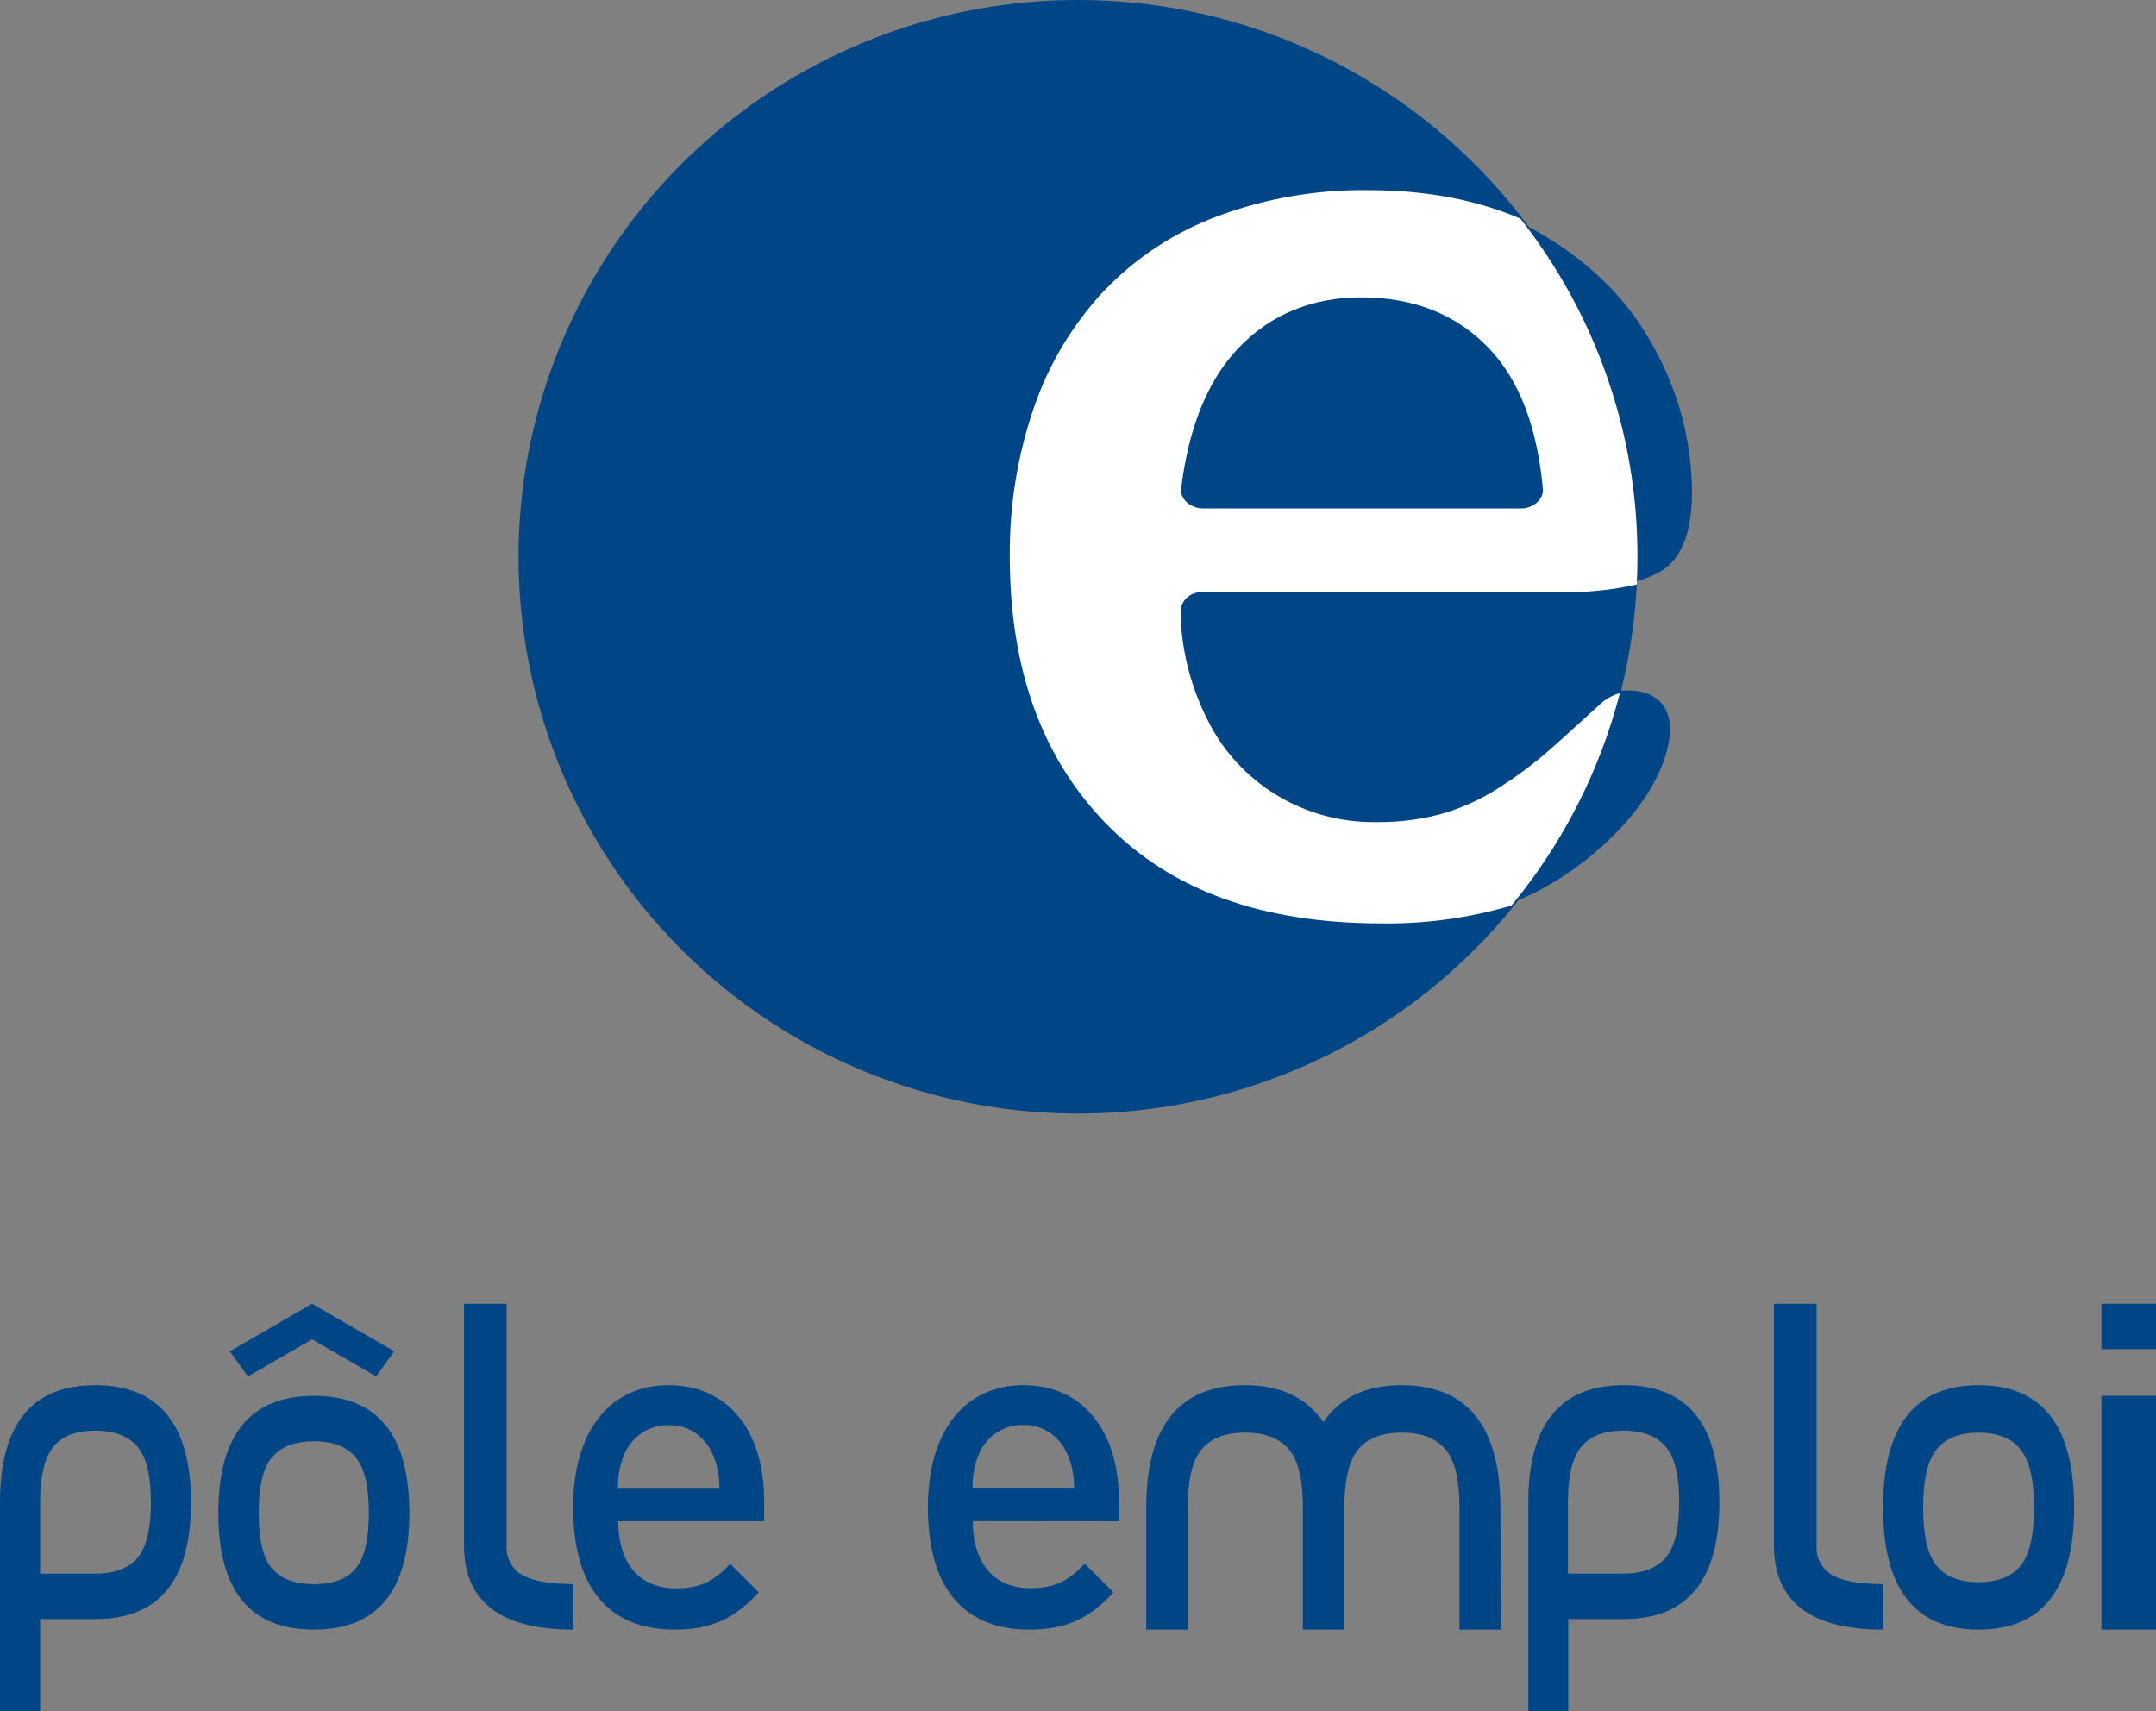 <?xml version="1.0" encoding="UTF-8"?>
<svg width="63px" height="50px" viewBox="0 0 63 50" version="1.1" xmlns="http://www.w3.org/2000/svg" xmlns:xlink="http://www.w3.org/1999/xlink">
    <rect x="0" y="0" width="63" height="50" fill="#808080" stroke="none"/>
    <!-- Generator: Sketch 49.3 (51167) - http://www.bohemiancoding.com/sketch -->
    <title>logo-pole-emploi</title>
    <desc>Created with Sketch.</desc>
    <defs></defs>
    <g id="WebDesign" stroke="none" stroke-width="1" fill="none" fill-rule="evenodd">
        <g id="Homepage-320" transform="translate(-224, -733)" fill-rule="nonzero">
            <g id="Head" transform="translate(17, 86)">
                <g id="Initiative-Pole-Emploi" transform="translate(18, 641)">
                    <g id="logo-pole-emploi" transform="translate(189, 6)">
                        <path d="M48.747,21.768 C49.001,20.518 48.235,20.246 47.822,20.189 C47.74,20.18 47.658,20.175 47.575,20.175 C47.182,20.16 46.797,20.291 46.495,20.544 C46.208,20.807 45.377,21.587 44.949,21.966 C44.503,22.357 44.029,22.715 43.53,23.035 C43.024,23.367 42.471,23.62 41.891,23.787 C41.285,23.952 40.659,24.031 40.031,24.022 C37.97,24.054 36.078,22.882 35.185,21.021 C34.706,20.057 34.444,18.999 34.417,17.922 C34.408,17.756 34.471,17.594 34.589,17.476 C34.707,17.359 34.869,17.298 35.036,17.308 L45.301,17.308 C46.684,17.308 47.735,17.107 48.445,16.739 C49.076,16.411 49.437,15.686 49.443,14.37 C49.431,12.907 49.055,11.471 48.348,10.191 C47.623,8.829 46.538,7.72 45.067,6.852 C43.597,5.983 41.859,5.557 39.791,5.557 C38.315,5.537 36.849,5.795 35.468,6.318 C34.233,6.786 33.122,7.529 32.217,8.491 C31.314,9.473 30.627,10.634 30.203,11.9 C29.728,13.301 29.493,14.772 29.507,16.251 C29.507,19.592 30.453,22.185 32.31,24.105 C34.166,26.024 36.769,26.981 40.189,26.982 C41.493,27.005 42.793,26.818 44.039,26.43 C46.071,25.712 48.358,23.683 48.747,21.768 Z M34.438,14.26 C34.649,12.522 35.177,11.148 36.062,10.192 C36.982,9.197 38.193,8.69 39.613,8.693 C41.091,8.693 42.335,9.186 43.258,10.172 C44.154,11.12 44.657,12.516 44.817,14.299 C44.84,14.598 44.525,14.858 44.205,14.858 L35.056,14.858 C34.717,14.857 34.386,14.588 34.438,14.26 Z" id="Shape" fill="#004687"></path>
                        <path d="M47.848,16.268 C47.849,22.849 43.866,28.782 37.757,31.3 C31.649,33.819 24.617,32.427 19.941,27.775 C15.265,23.122 13.866,16.124 16.397,10.044 C18.927,3.964 24.888,1.08632228e-07 31.5,7.73818647e-08 C35.836,-0 39.994,1.713 43.06,4.764 C46.126,7.815 47.848,11.953 47.848,16.268 Z" id="Shape" fill="#004687"></path>
                        <path d="M47.334,20.253 C47.135,20.309 46.95,20.408 46.794,20.543 C46.502,20.806 45.656,21.586 45.22,21.965 C44.766,22.357 44.283,22.714 43.775,23.035 C43.26,23.366 42.697,23.62 42.106,23.787 C41.489,23.952 40.852,24.031 40.212,24.022 C38.113,24.054 36.187,22.882 35.278,21.02 C34.79,20.056 34.523,18.998 34.496,17.921 C34.487,17.754 34.55,17.592 34.671,17.475 C34.791,17.357 34.956,17.296 35.125,17.306 L45.579,17.306 C46.335,17.32 47.09,17.244 47.827,17.08 C47.842,16.813 47.848,16.545 47.848,16.275 C47.854,12.698 46.651,9.22 44.428,6.389 C43.144,5.838 41.666,5.557 39.979,5.557 C38.476,5.537 36.983,5.795 35.577,6.318 C34.32,6.786 33.188,7.53 32.266,8.492 C31.347,9.474 30.648,10.636 30.215,11.901 C29.732,13.303 29.493,14.774 29.507,16.254 C29.507,19.595 30.471,22.19 32.361,24.109 C34.252,26.029 36.891,26.981 40.373,26.983 C41.657,27 42.937,26.824 44.167,26.46 C45.668,24.642 46.749,22.523 47.334,20.253 Z M34.517,14.257 C34.732,12.519 35.27,11.145 36.171,10.189 C37.107,9.193 38.341,8.686 39.787,8.689 C41.292,8.689 42.559,9.182 43.498,10.168 C44.411,11.116 44.923,12.513 45.085,14.296 C45.11,14.595 44.788,14.856 44.462,14.856 L35.146,14.856 C34.801,14.854 34.464,14.586 34.517,14.257 Z" id="Shape" fill="#FFFFFF"></path>
                        <path d="M5.582,43.9 C5.582,46.174 4.651,47.311 2.787,47.311 L1.172,47.311 L1.172,50 L0,50 L0,43.902 C0,41.618 0.929,40.476 2.787,40.476 C4.645,40.476 5.577,41.618 5.582,43.9 Z M4.41,43.9 C4.41,43.201 4.307,42.697 4.1,42.387 C3.845,41.999 3.406,41.805 2.783,41.805 C2.159,41.805 1.726,41.999 1.482,42.387 C1.277,42.703 1.172,43.201 1.172,43.9 L1.172,45.983 L2.784,45.983 C3.404,45.983 3.843,45.793 4.102,45.414 C4.307,45.094 4.41,44.59 4.41,43.9 Z" id="Shape" fill="#004687"></path>
                        <path d="M11.962,44.21 C11.962,46.483 11.032,47.619 9.171,47.619 C7.31,47.619 6.38,46.483 6.38,44.21 C6.38,41.93 7.31,40.789 9.171,40.788 C11.032,40.787 11.962,41.928 11.962,44.21 Z M11.522,39.486 L10.991,40.219 L9.118,39.137 L7.245,40.219 L6.715,39.486 L9.118,38.095 L11.522,39.486 Z M10.777,44.21 C10.777,43.511 10.677,43.007 10.475,42.698 C10.228,42.31 9.794,42.116 9.174,42.116 C8.554,42.116 8.117,42.31 7.864,42.698 C7.662,43.007 7.561,43.511 7.561,44.21 C7.561,44.909 7.662,45.413 7.864,45.723 C8.118,46.102 8.555,46.291 9.174,46.291 C9.793,46.291 10.227,46.102 10.475,45.723 C10.677,45.411 10.777,44.906 10.777,44.21 Z" id="Shape" fill="#004687"></path>
                        <path d="M16.747,47.619 C14.621,47.619 13.558,46.795 13.557,45.146 L13.557,38.095 L14.804,38.095 L14.804,45.15 C14.778,45.449 14.9,45.742 15.134,45.94 C15.43,46.172 15.966,46.288 16.74,46.289 L16.747,47.619 Z" id="Shape" fill="#004687"></path>
                        <path d="M43.861,47.619 L42.646,47.619 L42.646,44.044 C42.646,43.318 42.539,42.793 42.325,42.469 C42.061,42.064 41.606,41.862 40.96,41.863 C40.314,41.864 39.863,42.066 39.606,42.469 C39.392,42.793 39.285,43.318 39.285,44.044 L39.285,47.619 L38.071,47.619 L38.071,44.044 C38.071,43.318 37.964,42.793 37.75,42.469 C37.485,42.064 37.029,41.862 36.383,41.863 C35.737,41.864 35.286,42.066 35.029,42.469 C34.815,42.793 34.708,43.318 34.708,44.044 L34.708,47.619 L33.494,47.619 L33.494,44.051 C33.494,41.669 34.456,40.477 36.381,40.476 C37.409,40.476 38.172,40.835 38.671,41.553 C39.162,40.835 39.921,40.476 40.947,40.476 C42.873,40.476 43.838,41.668 43.843,44.051 L43.861,47.619 Z" id="Shape" fill="#004687"></path>
                        <path d="M50.241,43.9 C50.241,46.174 49.31,47.311 47.449,47.311 L45.826,47.311 L45.826,50 L44.658,50 L44.658,43.902 C44.658,41.618 45.589,40.476 47.449,40.476 C49.31,40.476 50.241,41.618 50.241,43.9 Z M49.067,43.9 C49.067,43.201 48.963,42.697 48.757,42.387 C48.5,41.999 48.06,41.805 47.435,41.805 C46.811,41.805 46.375,41.999 46.127,42.387 C45.92,42.697 45.817,43.201 45.817,43.9 L45.817,45.983 L47.431,45.983 C48.051,45.983 48.491,45.793 48.752,45.414 C48.962,45.094 49.066,44.59 49.065,43.9 L49.067,43.9 Z" id="Shape" fill="#004687"></path>
                        <path d="M55.025,47.619 C52.9,47.619 51.837,46.795 51.835,45.146 L51.835,38.095 L53.083,38.095 L53.083,45.15 C53.056,45.449 53.178,45.742 53.412,45.94 C53.707,46.172 54.236,46.289 55.019,46.289 L55.025,47.619 Z" id="Shape" fill="#004687"></path>
                        <path d="M60.608,44.054 C60.608,46.431 59.677,47.619 57.816,47.619 C55.956,47.619 55.025,46.431 55.025,44.054 C55.025,41.67 55.956,40.477 57.816,40.476 C59.677,40.475 60.608,41.668 60.608,44.054 Z M59.435,44.054 C59.435,43.324 59.332,42.797 59.125,42.473 C58.877,42.067 58.441,41.864 57.816,41.864 C57.192,41.864 56.755,42.067 56.506,42.473 C56.299,42.797 56.196,43.324 56.196,44.054 C56.196,44.785 56.299,45.312 56.506,45.636 C56.756,46.032 57.193,46.231 57.816,46.231 C58.44,46.231 58.876,46.032 59.125,45.636 C59.332,45.31 59.435,44.783 59.435,44.054 Z" id="Shape" fill="#004687"></path>
                        <path d="M63,39.422 L61.405,39.422 L61.405,38.095 L63,38.095 L63,39.422 Z M61.405,40.787 L63,40.787 L63,47.619 L61.405,47.619 L61.405,40.787 Z" id="Shape" fill="#004687"></path>
                        <path d="M18.065,44.453 C18.065,45.65 18.663,46.413 19.74,46.413 C20.48,46.413 20.87,46.193 21.337,45.698 L22.173,46.531 C21.498,47.247 20.863,47.619 19.708,47.619 C18.058,47.619 16.747,46.698 16.747,44.041 C16.747,41.783 17.85,40.476 19.538,40.476 C21.304,40.476 22.329,41.852 22.329,43.834 L22.329,44.453 L18.065,44.453 Z M20.839,42.527 C20.62,41.976 20.103,41.625 19.54,41.646 C18.973,41.625 18.453,41.975 18.229,42.527 C18.107,42.826 18.049,43.15 18.06,43.476 L21.021,43.476 C21.028,43.149 20.968,42.825 20.843,42.527 L20.839,42.527 Z" id="Shape" fill="#004687"></path>
                        <path d="M28.425,44.448 C28.425,45.645 29.022,46.408 30.099,46.408 C30.839,46.408 31.229,46.188 31.696,45.693 L32.541,46.531 C31.865,47.247 31.229,47.619 30.075,47.619 C28.425,47.619 27.114,46.698 27.114,44.041 C27.114,41.783 28.217,40.476 29.905,40.476 C31.671,40.476 32.696,41.852 32.696,43.834 L32.696,44.453 L28.425,44.448 Z M31.2,42.522 C30.982,41.971 30.465,41.62 29.902,41.641 C29.335,41.62 28.815,41.97 28.59,42.522 C28.469,42.821 28.412,43.145 28.422,43.471 L31.382,43.471 C31.39,43.144 31.329,42.82 31.203,42.522 L31.2,42.522 Z" id="Shape" fill="#004687"></path>
                    </g>
                </g>
            </g>
        </g>
    </g>
</svg>